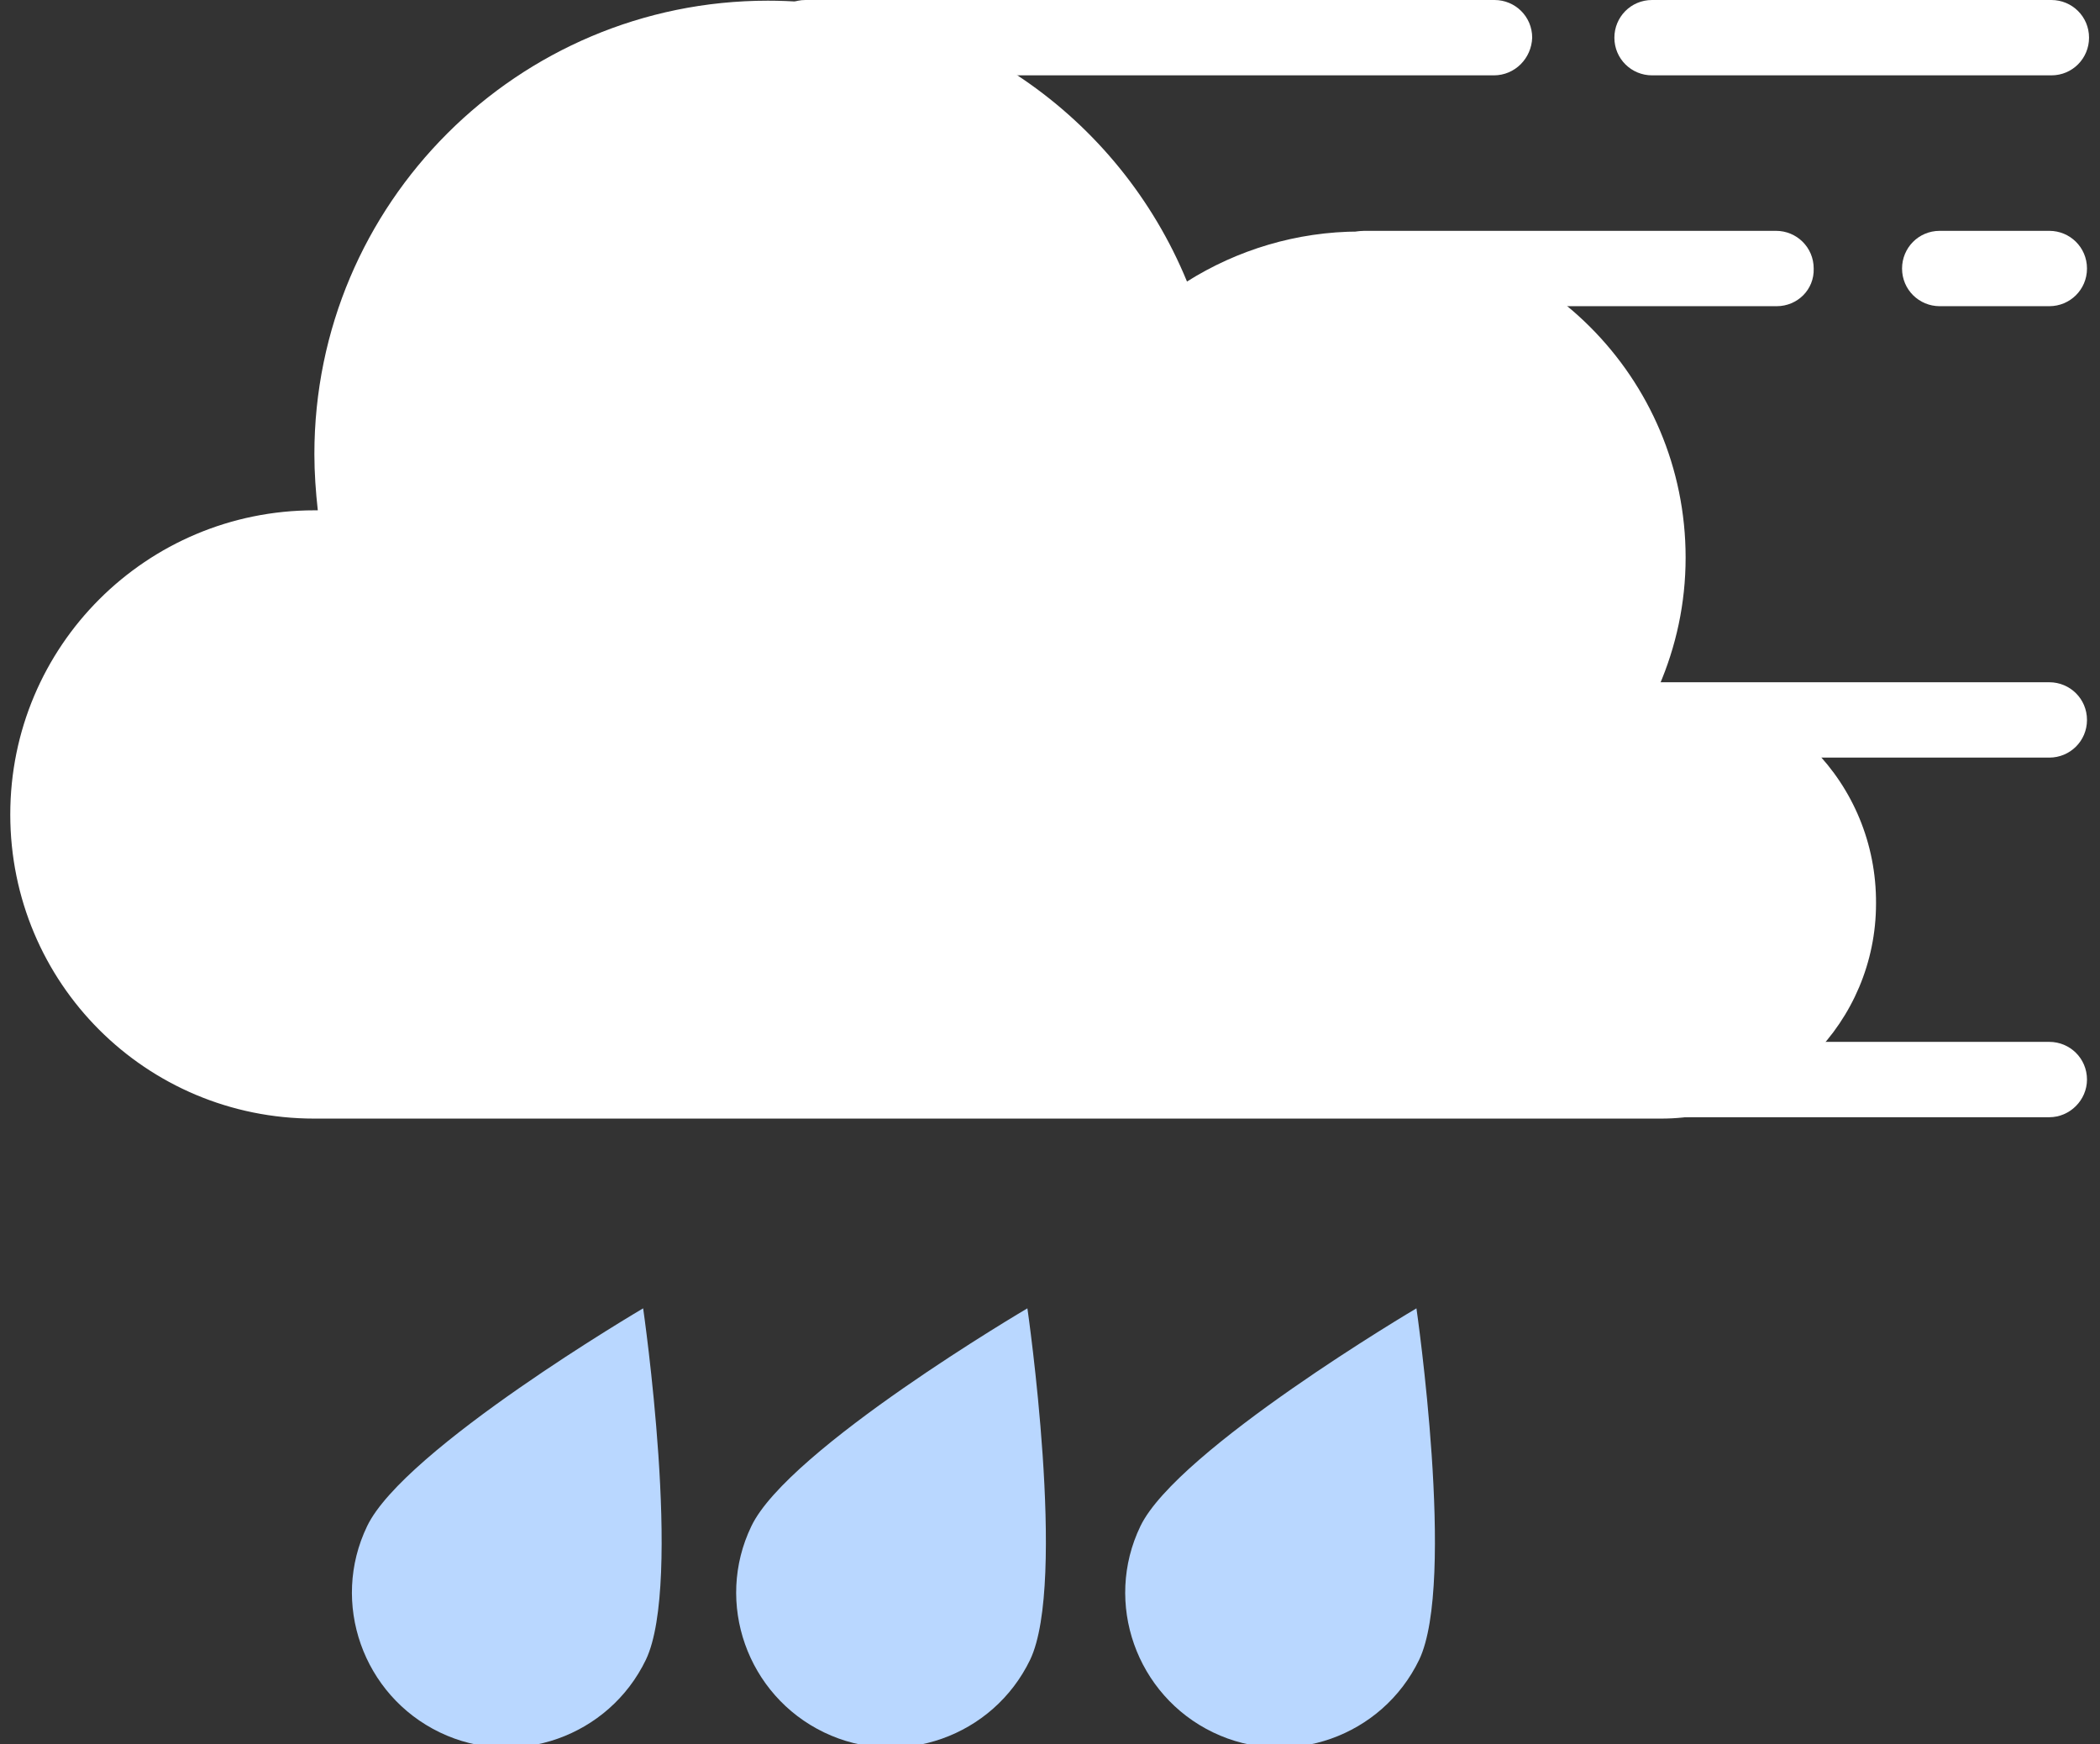 <?xml version="1.0" encoding="utf-8"?>
<!-- Generator: Adobe Illustrator 25.0.1, SVG Export Plug-In . SVG Version: 6.00 Build 0)  -->
<svg version="1.1" id="圖層_1" xmlns="http://www.w3.org/2000/svg" xmlns:xlink="http://www.w3.org/1999/xlink" x="0px" y="0px"
	 viewBox="0 0 306.6 254.6" style="enable-background:new 0 0 306.6 254.6;" xml:space="preserve">
<rect x="0" y="0" width="306.6" height="254.6" fill="#333333" stroke="none"/>
<style type="text/css">
	.st0{fill:#B9D7FF;}
	.st1{fill:#FFFFFF;}
</style>
<g>
	<g>
		<path class="st0" d="M94.3,242.3c-5.4,11.2-18.9,16-30.1,10.6c-11.2-5.4-16-18.9-10.6-30.1C59,211.5,93.9,191,93.9,191
			S99.7,231,94.3,242.3z"/>
		<path class="st0" d="M150.4,242.3c-5.4,11.2-18.9,16-30.1,10.6c-11.2-5.4-16-18.9-10.6-30.1C115.1,211.5,150,191,150,191
			S155.8,231,150.4,242.3z"/>
		<path class="st0" d="M207.2,242.3c-5.4,11.2-18.9,16-30.1,10.6c-11.2-5.4-16-18.9-10.6-30.1c5.4-11.2,40.3-31.8,40.3-31.8
			S212.6,231,207.2,242.3z"/>
	</g>
	<g>
		<path class="st1" d="M242.6,100.1c-0.2,0-0.2,0-0.4,0.1c2.5-5.8,3.9-12.1,3.9-18.8c0-26.3-21.3-47.6-47.6-47.6
			c-9.2,0-17.9,2.7-25.2,7.3c-9.9-24.1-33.5-41-61.2-41c-36.5,0-66.2,29.6-66.2,66.2c0,2.7,0.2,5.5,0.5,8.2c-0.2,0-0.4,0-0.5,0
			c-24.5,0-44.4,19.8-44.4,44.4s19.8,44.4,44.4,44.4h196.6c17.4,0,31.4-14.1,31.4-31.4C274,114.3,260,100.1,242.6,100.1z"/>
		<path class="st1" d="M218.1,11H117.6c-3,0-5.5-2.4-5.5-5.5l0,0c0-3,2.4-5.5,5.5-5.5h100.6c3,0,5.5,2.4,5.5,5.5l0,0
			C223.6,8.5,221.2,11,218.1,11z"/>
		<path class="st1" d="M299.5,11h-58.3c-3,0-5.5-2.4-5.5-5.5l0,0c0-3,2.4-5.5,5.5-5.5h58.3c3,0,5.5,2.4,5.5,5.5l0,0
			C305,8.5,302.6,11,299.5,11z"/>
		<path class="st1" d="M259.4,44.7h-60.2c-3,0-5.5-2.4-5.5-5.5l0,0c0-3,2.4-5.5,5.5-5.5h60.1c3,0,5.5,2.4,5.5,5.5l0,0
			C264.9,42.3,262.4,44.7,259.4,44.7z"/>
		<path class="st1" d="M299.2,44.7h-16c-3,0-5.5-2.4-5.5-5.5l0,0c0-3,2.4-5.5,5.5-5.5h16c3,0,5.5,2.4,5.5,5.5l0,0
			C304.7,42.3,302.2,44.7,299.2,44.7z"/>
		<path class="st1" d="M299.2,110.6h-99.9c-3,0-5.5-2.4-5.5-5.5l0,0c0-3,2.4-5.5,5.5-5.5h99.9c3,0,5.5,2.4,5.5,5.5l0,0
			C304.7,108.2,302.2,110.6,299.2,110.6z"/>
		<path class="st1" d="M299.2,163.1h-99.9c-3,0-5.5-2.4-5.5-5.5l0,0c0-3,2.4-5.5,5.5-5.5h99.9c3,0,5.5,2.4,5.5,5.5l0,0
			C304.7,160.6,302.2,163.1,299.2,163.1z"/>
	</g>
</g>
</svg>
